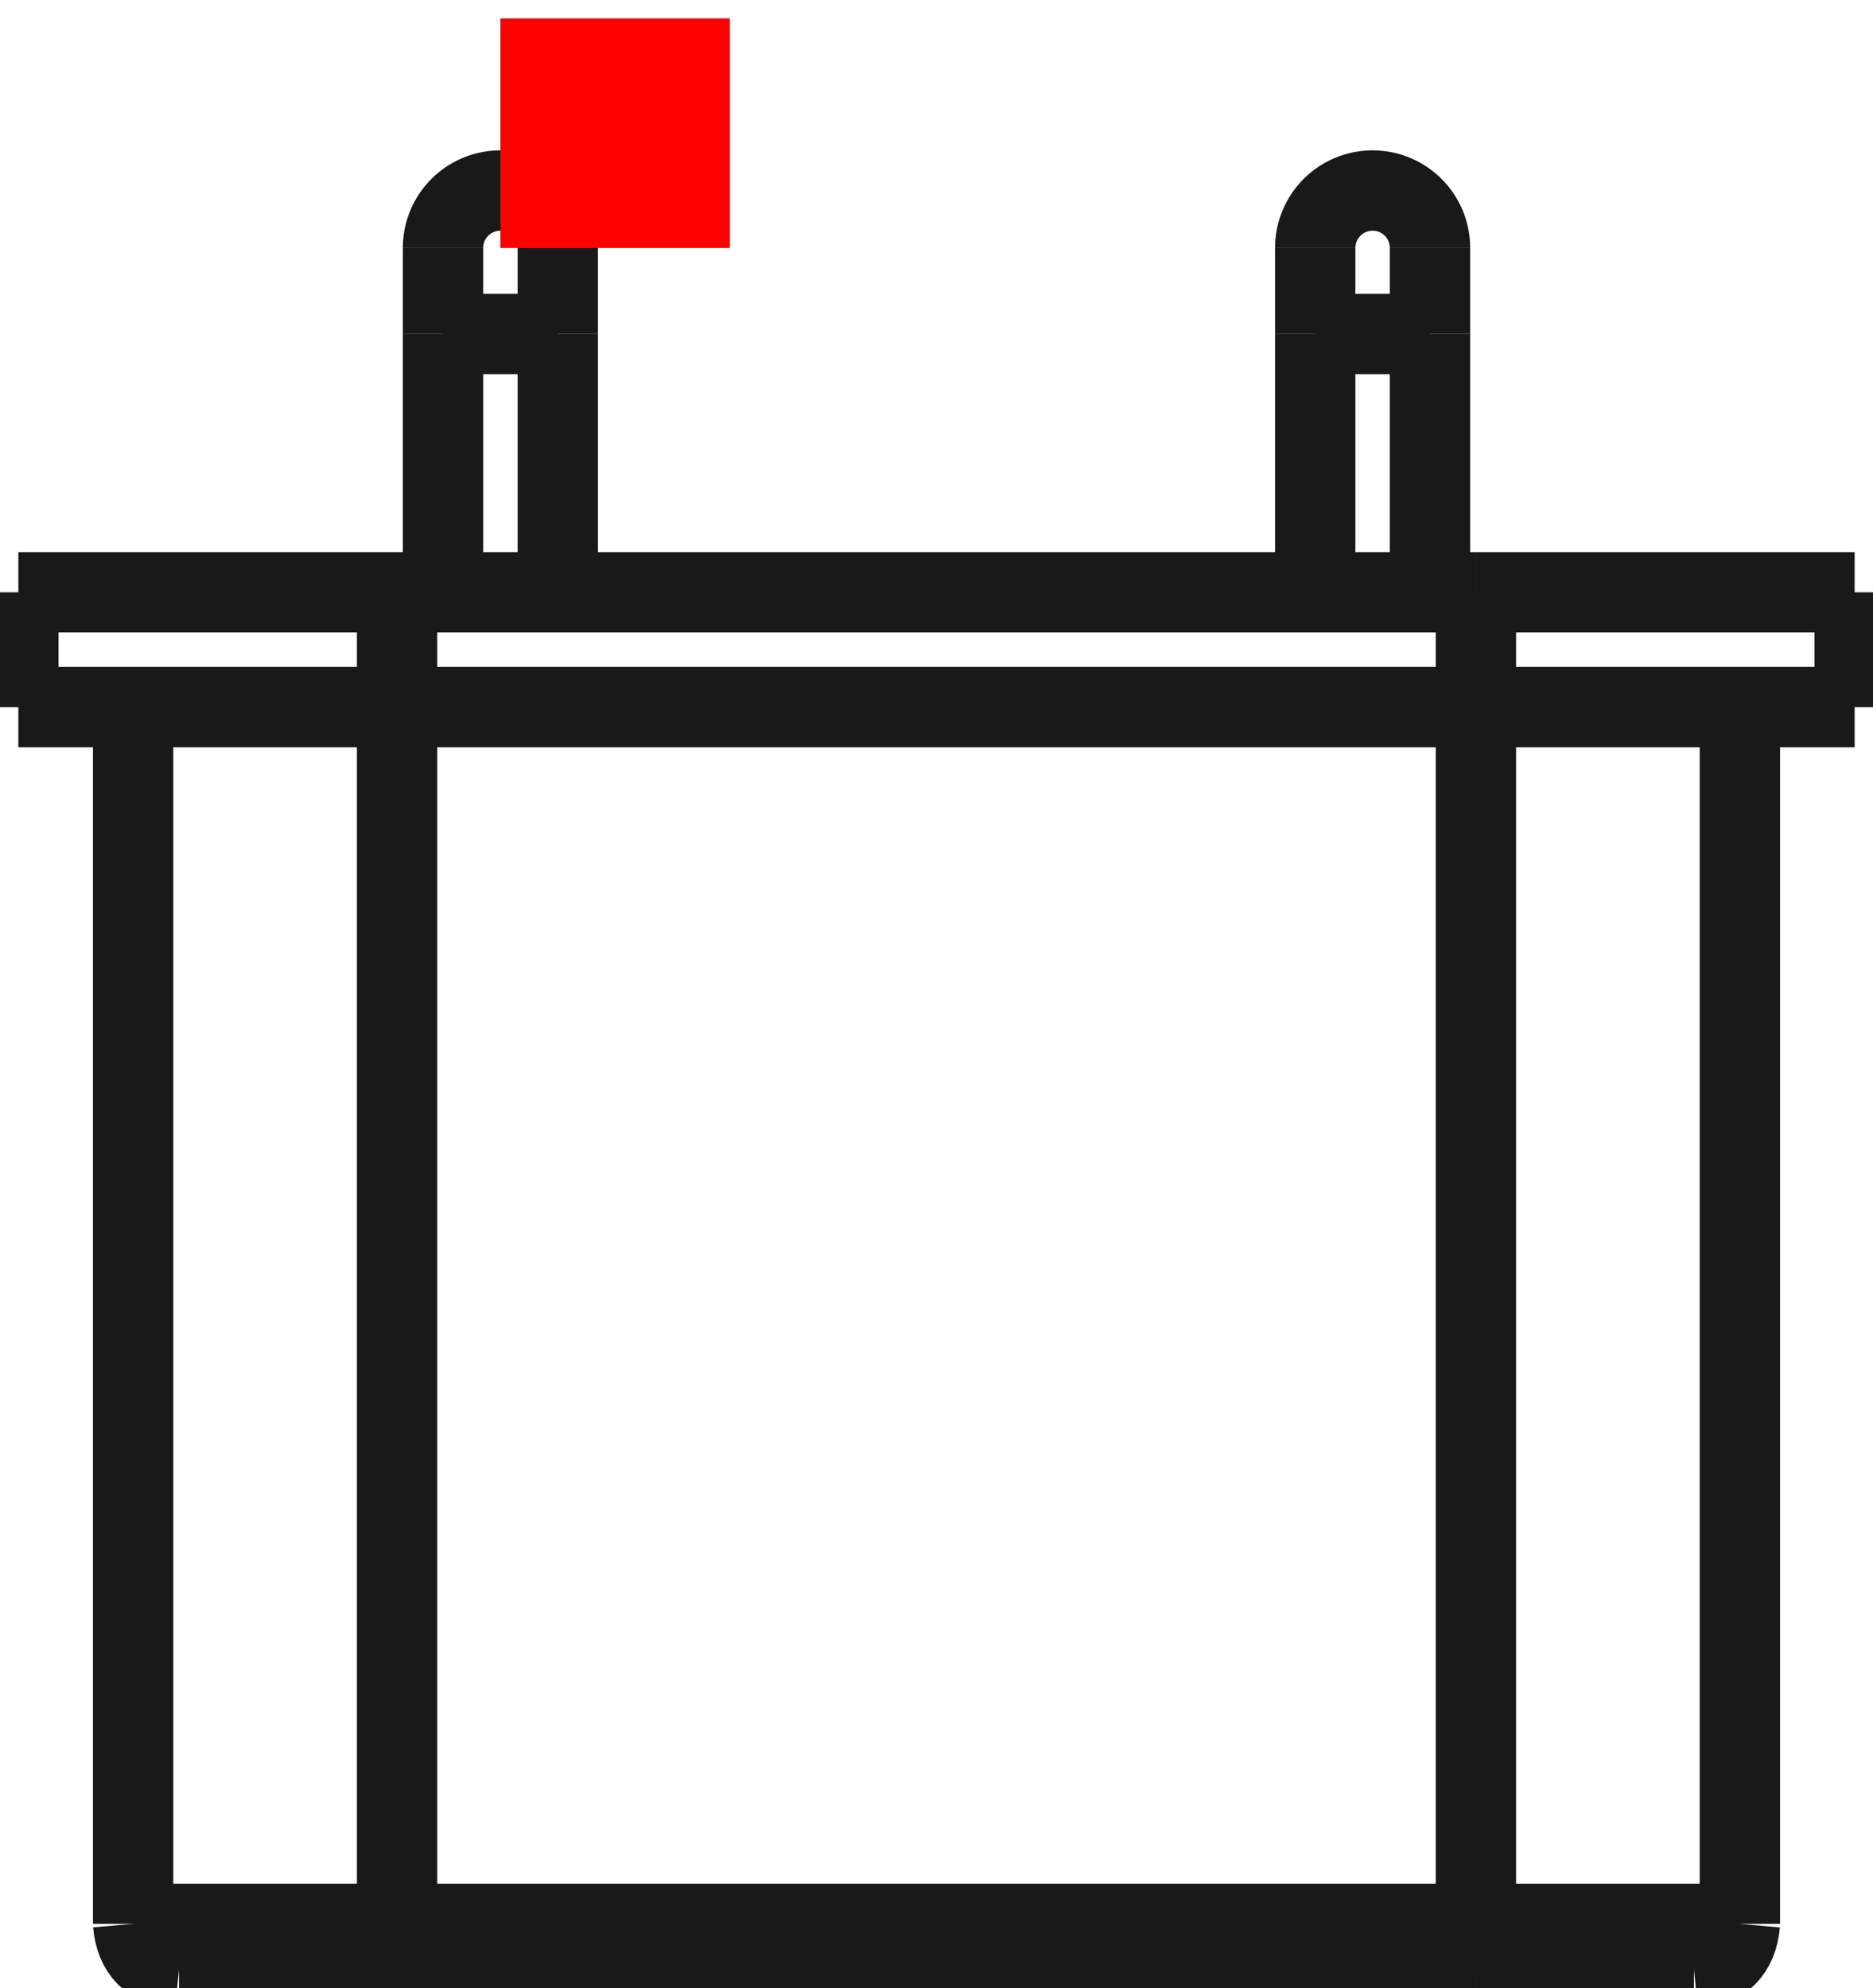 <?xml version="1.0"?>
<!DOCTYPE svg PUBLIC "-//W3C//DTD SVG 1.1//EN" "http://www.w3.org/Graphics/SVG/1.1/DTD/svg11.dtd">
<svg width="8.16mm" height="8.66mm" viewBox="0 0 8.16 8.66" xmlns="http://www.w3.org/2000/svg" version="1.1">
<g id="Shape2DView" transform="translate(2.18,1.08) scale(1,-1)">
<path id="Shape2DView_nwe0000"  d="M 4.05 0.0 L 4.05 -0.002 L 4.05 -0.009 L 4.05 -0.021 L 4.05 -0.037 L 4.05 -0.057 L 4.05 -0.082 L 4.05 -0.11 L 4.05 -0.141 L 4.05 -0.175 L 4.05 -0.212 L 4.05 -0.251 L 4.05 -0.292 L 4.05 -0.333 L 4.05 -0.375 " stroke="#191919" stroke-width="0.35 px" style="stroke-width:0.35;stroke-miterlimit:4;stroke-dasharray:none;fill:none;fill-opacity:1;fill-rule: evenodd"/>
<path id="Shape2DView_nwe0001"  d="M 4.05 0.0 A 0.25 0.25 0 0 1 3.55 3.06162e-17" stroke="#191919" stroke-width="0.35 px" style="stroke-width:0.35;stroke-miterlimit:4;stroke-dasharray:none;fill:none;fill-opacity:1;fill-rule: evenodd"/>
<path id="Shape2DView_nwe0002"  d="M 4.05 -0.375 L 4.05 -1.5 " stroke="#191919" stroke-width="0.35 px" style="stroke-width:0.35;stroke-miterlimit:4;stroke-dasharray:none;fill:none;fill-opacity:1;fill-rule: evenodd"/>
<path id="Shape2DView_nwe0003"  d="M -0.45 -1.5 L -0.635 -1.5 L -0.817 -1.5 L -0.995 -1.5 L -1.166 -1.5 L -1.328 -1.5 L -1.479 -1.5 L -1.617 -1.5 L -1.74 -1.5 L -1.847 -1.5 L -1.937 -1.5 L -2.007 -1.5 L -2.059 -1.5 L -2.09 -1.5 L -2.1 -1.5 " stroke="#191919" stroke-width="0.35 px" style="stroke-width:0.35;stroke-miterlimit:4;stroke-dasharray:none;fill:none;fill-opacity:1;fill-rule: evenodd"/>
<path id="Shape2DView_nwe0004"  d="M -0.45 -1.5 L 4.25 -1.5 " stroke="#191919" stroke-width="0.35 px" style="stroke-width:0.35;stroke-miterlimit:4;stroke-dasharray:none;fill:none;fill-opacity:1;fill-rule: evenodd"/>
<path id="Shape2DView_nwe0005"  d="M 5.9 -1.5 L 5.89 -1.5 L 5.859 -1.5 L 5.807 -1.5 L 5.737 -1.5 L 5.647 -1.5 L 5.54 -1.5 L 5.417 -1.5 L 5.279 -1.5 L 5.128 -1.5 L 4.966 -1.5 L 4.795 -1.5 L 4.617 -1.5 L 4.435 -1.5 L 4.25 -1.5 " stroke="#191919" stroke-width="0.35 px" style="stroke-width:0.35;stroke-miterlimit:4;stroke-dasharray:none;fill:none;fill-opacity:1;fill-rule: evenodd"/>
<path id="Shape2DView_nwe0006"  d="M 0.25 -0.375 L 0.25 -1.5 " stroke="#191919" stroke-width="0.35 px" style="stroke-width:0.35;stroke-miterlimit:4;stroke-dasharray:none;fill:none;fill-opacity:1;fill-rule: evenodd"/>
<path id="Shape2DView_nwe0007"  d="M -0.45 -2 L -0.635 -2 L -0.817 -2 L -0.995 -2 L -1.166 -2 L -1.328 -2 L -1.479 -2 L -1.617 -2 L -1.74 -2 L -1.847 -2.0 L -1.937 -2.0 L -2.007 -2.0 L -2.059 -2.0 L -2.09 -2.0 L -2.1 -2.0 " stroke="#191919" stroke-width="0.35 px" style="stroke-width:0.35;stroke-miterlimit:4;stroke-dasharray:none;fill:none;fill-opacity:1;fill-rule: evenodd"/>
<path id="Shape2DView_nwe0008"  d="M -0.45 -2.0 L 4.25 -2.0 " stroke="#191919" stroke-width="0.35 px" style="stroke-width:0.35;stroke-miterlimit:4;stroke-dasharray:none;fill:none;fill-opacity:1;fill-rule: evenodd"/>
<path id="Shape2DView_nwe0009"  d="M 5.9 -2.0 L 5.89 -2.0 L 5.859 -2.0 L 5.807 -2.0 L 5.737 -2.0 L 5.647 -2.0 L 5.54 -2 L 5.417 -2 L 5.279 -2 L 5.128 -2 L 4.966 -2 L 4.795 -2 L 4.617 -2 L 4.435 -2 L 4.25 -2 " stroke="#191919" stroke-width="0.35 px" style="stroke-width:0.35;stroke-miterlimit:4;stroke-dasharray:none;fill:none;fill-opacity:1;fill-rule: evenodd"/>
<path id="Shape2DView_nwe0010"  d="M 0.25 0.0 L 0.25 -0.002 L 0.25 -0.009 L 0.25 -0.021 L 0.25 -0.037 L 0.25 -0.057 L 0.25 -0.082 L 0.25 -0.11 L 0.25 -0.141 L 0.25 -0.175 L 0.25 -0.212 L 0.25 -0.251 L 0.25 -0.292 L 0.25 -0.333 L 0.25 -0.375 " stroke="#191919" stroke-width="0.35 px" style="stroke-width:0.35;stroke-miterlimit:4;stroke-dasharray:none;fill:none;fill-opacity:1;fill-rule: evenodd"/>
<path id="Shape2DView_nwe0011"  d="M 0.25 0.0 A 0.25 0.25 0 0 1 -0.25 3.06162e-17" stroke="#191919" stroke-width="0.35 px" style="stroke-width:0.35;stroke-miterlimit:4;stroke-dasharray:none;fill:none;fill-opacity:1;fill-rule: evenodd"/>
<path id="Shape2DView_nwe0012"  d="M -0.45 -7.5 L -0.556 -7.5 L -0.661 -7.5 L -0.764 -7.5 L -0.862 -7.5 L -0.955 -7.5 L -1.042 -7.5 L -1.122 -7.5 L -1.193 -7.5 L -1.254 -7.5 L -1.306 -7.5 L -1.347 -7.5 L -1.376 -7.5 L -1.394 -7.5 L -1.4 -7.5 " stroke="#191919" stroke-width="0.35 px" style="stroke-width:0.35;stroke-miterlimit:4;stroke-dasharray:none;fill:none;fill-opacity:1;fill-rule: evenodd"/>
<path id="Shape2DView_nwe0013"  d="M 4.25 -7.5 L -0.45 -7.5 " stroke="#191919" stroke-width="0.35 px" style="stroke-width:0.35;stroke-miterlimit:4;stroke-dasharray:none;fill:none;fill-opacity:1;fill-rule: evenodd"/>
<path id="Shape2DView_nwe0014"  d="M 5.2 -7.5 L 5.194 -7.5 L 5.176 -7.5 L 5.147 -7.5 L 5.106 -7.5 L 5.054 -7.5 L 4.993 -7.5 L 4.922 -7.5 L 4.842 -7.5 L 4.755 -7.5 L 4.662 -7.5 L 4.564 -7.5 L 4.461 -7.5 L 4.356 -7.5 L 4.25 -7.5 " stroke="#191919" stroke-width="0.35 px" style="stroke-width:0.35;stroke-miterlimit:4;stroke-dasharray:none;fill:none;fill-opacity:1;fill-rule: evenodd"/>
<path id="Shape2DView_nwe0016"  d="M 3.55 -0.375 L 3.556 -0.375 L 3.575 -0.375 L 3.605 -0.375 L 3.644 -0.375 L 3.692 -0.375 L 3.744 -0.375 L 3.8 -0.375 L 3.856 -0.375 L 3.908 -0.375 L 3.956 -0.375 L 3.995 -0.375 L 4.025 -0.375 L 4.044 -0.375 L 4.05 -0.375 " stroke="#191919" stroke-width="0.35 px" style="stroke-width:0.35;stroke-miterlimit:4;stroke-dasharray:none;fill:none;fill-opacity:1;fill-rule: evenodd"/>
<path id="Shape2DView_nwe0017"  d="M -0.25 -0.375 L -0.244 -0.375 L -0.225 -0.375 L -0.195 -0.375 L -0.156 -0.375 L -0.108 -0.375 L -0.056 -0.375 L -6.123233995736766e-17 -0.375 L 0.056 -0.375 L 0.108 -0.375 L 0.156 -0.375 L 0.195 -0.375 L 0.225 -0.375 L 0.244 -0.375 L 0.25 -0.375 " stroke="#191919" stroke-width="0.35 px" style="stroke-width:0.35;stroke-miterlimit:4;stroke-dasharray:none;fill:none;fill-opacity:1;fill-rule: evenodd"/>
<path id="Shape2DView_nwe0018"  d="M -0.45 -1.5 L -0.45 -2.0 " stroke="#191919" stroke-width="0.35 px" style="stroke-width:0.35;stroke-miterlimit:4;stroke-dasharray:none;fill:none;fill-opacity:1;fill-rule: evenodd"/>
<path id="Shape2DView_nwe0019"  d="M 4.25 -1.5 L 4.25 -2.0 " stroke="#191919" stroke-width="0.35 px" style="stroke-width:0.35;stroke-miterlimit:4;stroke-dasharray:none;fill:none;fill-opacity:1;fill-rule: evenodd"/>
<path id="Shape2DView_nwe0020"  d="M -0.45 -7.3 L -0.579 -7.3 L -0.706 -7.3 L -0.83 -7.3 L -0.949 -7.3 L -1.062 -7.3 L -1.167 -7.3 L -1.263 -7.3 L -1.349 -7.3 L -1.424 -7.3 L -1.486 -7.3 L -1.535 -7.3 L -1.571 -7.3 L -1.593 -7.3 L -1.6 -7.3 " stroke="#191919" stroke-width="0.35 px" style="stroke-width:0.35;stroke-miterlimit:4;stroke-dasharray:none;fill:none;fill-opacity:1;fill-rule: evenodd"/>
<path id="Shape2DView_nwe0021"  d="M -0.45 -2.0 L -0.45 -7.3 " stroke="#191919" stroke-width="0.35 px" style="stroke-width:0.35;stroke-miterlimit:4;stroke-dasharray:none;fill:none;fill-opacity:1;fill-rule: evenodd"/>
<path id="Shape2DView_nwe0022"  d="M 4.25 -7.3 L -0.45 -7.3 " stroke="#191919" stroke-width="0.35 px" style="stroke-width:0.35;stroke-miterlimit:4;stroke-dasharray:none;fill:none;fill-opacity:1;fill-rule: evenodd"/>
<path id="Shape2DView_nwe0023"  d="M 4.25 -2.0 L 4.25 -7.3 " stroke="#191919" stroke-width="0.35 px" style="stroke-width:0.35;stroke-miterlimit:4;stroke-dasharray:none;fill:none;fill-opacity:1;fill-rule: evenodd"/>
<path id="Shape2DView_nwe0024"  d="M 5.4 -7.3 L 5.393 -7.3 L 5.371 -7.3 L 5.335 -7.3 L 5.286 -7.3 L 5.224 -7.3 L 5.149 -7.3 L 5.063 -7.3 L 4.967 -7.3 L 4.862 -7.3 L 4.749 -7.3 L 4.63 -7.3 L 4.506 -7.3 L 4.379 -7.3 L 4.25 -7.3 " stroke="#191919" stroke-width="0.35 px" style="stroke-width:0.35;stroke-miterlimit:4;stroke-dasharray:none;fill:none;fill-opacity:1;fill-rule: evenodd"/>
<path id="Shape2DView_nwe0025"  d="M -0.45 -7.3 L -0.45 -7.322 L -0.45 -7.345 L -0.45 -7.366 L -0.45 -7.387 L -0.45 -7.406 L -0.45 -7.425 L -0.45 -7.441 L -0.45 -7.456 L -0.45 -7.469 L -0.45 -7.48 L -0.45 -7.489 L -0.45 -7.495 L -0.45 -7.499 L -0.45 -7.5 " stroke="#191919" stroke-width="0.35 px" style="stroke-width:0.35;stroke-miterlimit:4;stroke-dasharray:none;fill:none;fill-opacity:1;fill-rule: evenodd"/>
<path id="Shape2DView_nwe0026"  d="M 4.25 -7.3 L 4.25 -7.322 L 4.25 -7.345 L 4.25 -7.366 L 4.25 -7.387 L 4.25 -7.406 L 4.25 -7.425 L 4.25 -7.441 L 4.25 -7.456 L 4.25 -7.469 L 4.25 -7.48 L 4.25 -7.489 L 4.25 -7.495 L 4.25 -7.499 L 4.25 -7.5 " stroke="#191919" stroke-width="0.35 px" style="stroke-width:0.35;stroke-miterlimit:4;stroke-dasharray:none;fill:none;fill-opacity:1;fill-rule: evenodd"/>
<path id="Shape2DView_nwe0027"  d="M 3.55 -0.375 Q 3.55 -0.036 3.55 -5.551115123125783e-17 " stroke="#191919" stroke-width="0.35 px" style="stroke-width:0.35;stroke-miterlimit:4;stroke-dasharray:none;fill:none;fill-opacity:1;fill-rule: evenodd"/>
<path id="Shape2DView_nwe0028"  d="M 3.55 -0.375 L 3.55 -1.5 " stroke="#191919" stroke-width="0.35 px" style="stroke-width:0.35;stroke-miterlimit:4;stroke-dasharray:none;fill:none;fill-opacity:1;fill-rule: evenodd"/>
<path id="Shape2DView_nwe0029"  d="M -0.25 -0.375 L -0.25 -1.5 " stroke="#191919" stroke-width="0.35 px" style="stroke-width:0.35;stroke-miterlimit:4;stroke-dasharray:none;fill:none;fill-opacity:1;fill-rule: evenodd"/>
<path id="Shape2DView_nwe0030"  d="M -2.1 -2.0 L -2.1 -1.5 " stroke="#191919" stroke-width="0.35 px" style="stroke-width:0.35;stroke-miterlimit:4;stroke-dasharray:none;fill:none;fill-opacity:1;fill-rule: evenodd"/>
<path id="Shape2DView_nwe0031"  d="M 5.9 -2.0 L 5.9 -1.5 " stroke="#191919" stroke-width="0.35 px" style="stroke-width:0.35;stroke-miterlimit:4;stroke-dasharray:none;fill:none;fill-opacity:1;fill-rule: evenodd"/>
<path id="Shape2DView_nwe0032"  d="M -0.25 -0.375 Q -0.25 -0.036 -0.25 -5.551115123125783e-17 " stroke="#191919" stroke-width="0.35 px" style="stroke-width:0.35;stroke-miterlimit:4;stroke-dasharray:none;fill:none;fill-opacity:1;fill-rule: evenodd"/>
<path id="Shape2DView_nwe0033"  d="M -1.6 -7.3 L -1.6 -2 " stroke="#191919" stroke-width="0.35 px" style="stroke-width:0.35;stroke-miterlimit:4;stroke-dasharray:none;fill:none;fill-opacity:1;fill-rule: evenodd"/>
<path id="Shape2DView_nwe0034"  d="M 5.4 -7.3 L 5.4 -2 " stroke="#191919" stroke-width="0.35 px" style="stroke-width:0.35;stroke-miterlimit:4;stroke-dasharray:none;fill:none;fill-opacity:1;fill-rule: evenodd"/>
<path id="Shape2DView_nwe0035"  d="M -1.6 -7.3 Q -1.584 -7.481 -1.4 -7.5 " stroke="#191919" stroke-width="0.35 px" style="stroke-width:0.35;stroke-miterlimit:4;stroke-dasharray:none;fill:none;fill-opacity:1;fill-rule: evenodd"/>
<path id="Shape2DView_nwe0036"  d="M 5.4 -7.3 Q 5.384 -7.481 5.2 -7.5 " stroke="#191919" stroke-width="0.35 px" style="stroke-width:0.35;stroke-miterlimit:4;stroke-dasharray:none;fill:none;fill-opacity:1;fill-rule: evenodd"/>
<title>b'Shape2DView'</title>
</g>
<g id="Rectangle" transform="translate(2.18,1.08) scale(1,-1)">
<rect fill="#ff0000" id="origin" width="1" height="1" x="0" y="0" />
<title>b'Rectangle'</title>
</g>
</svg>